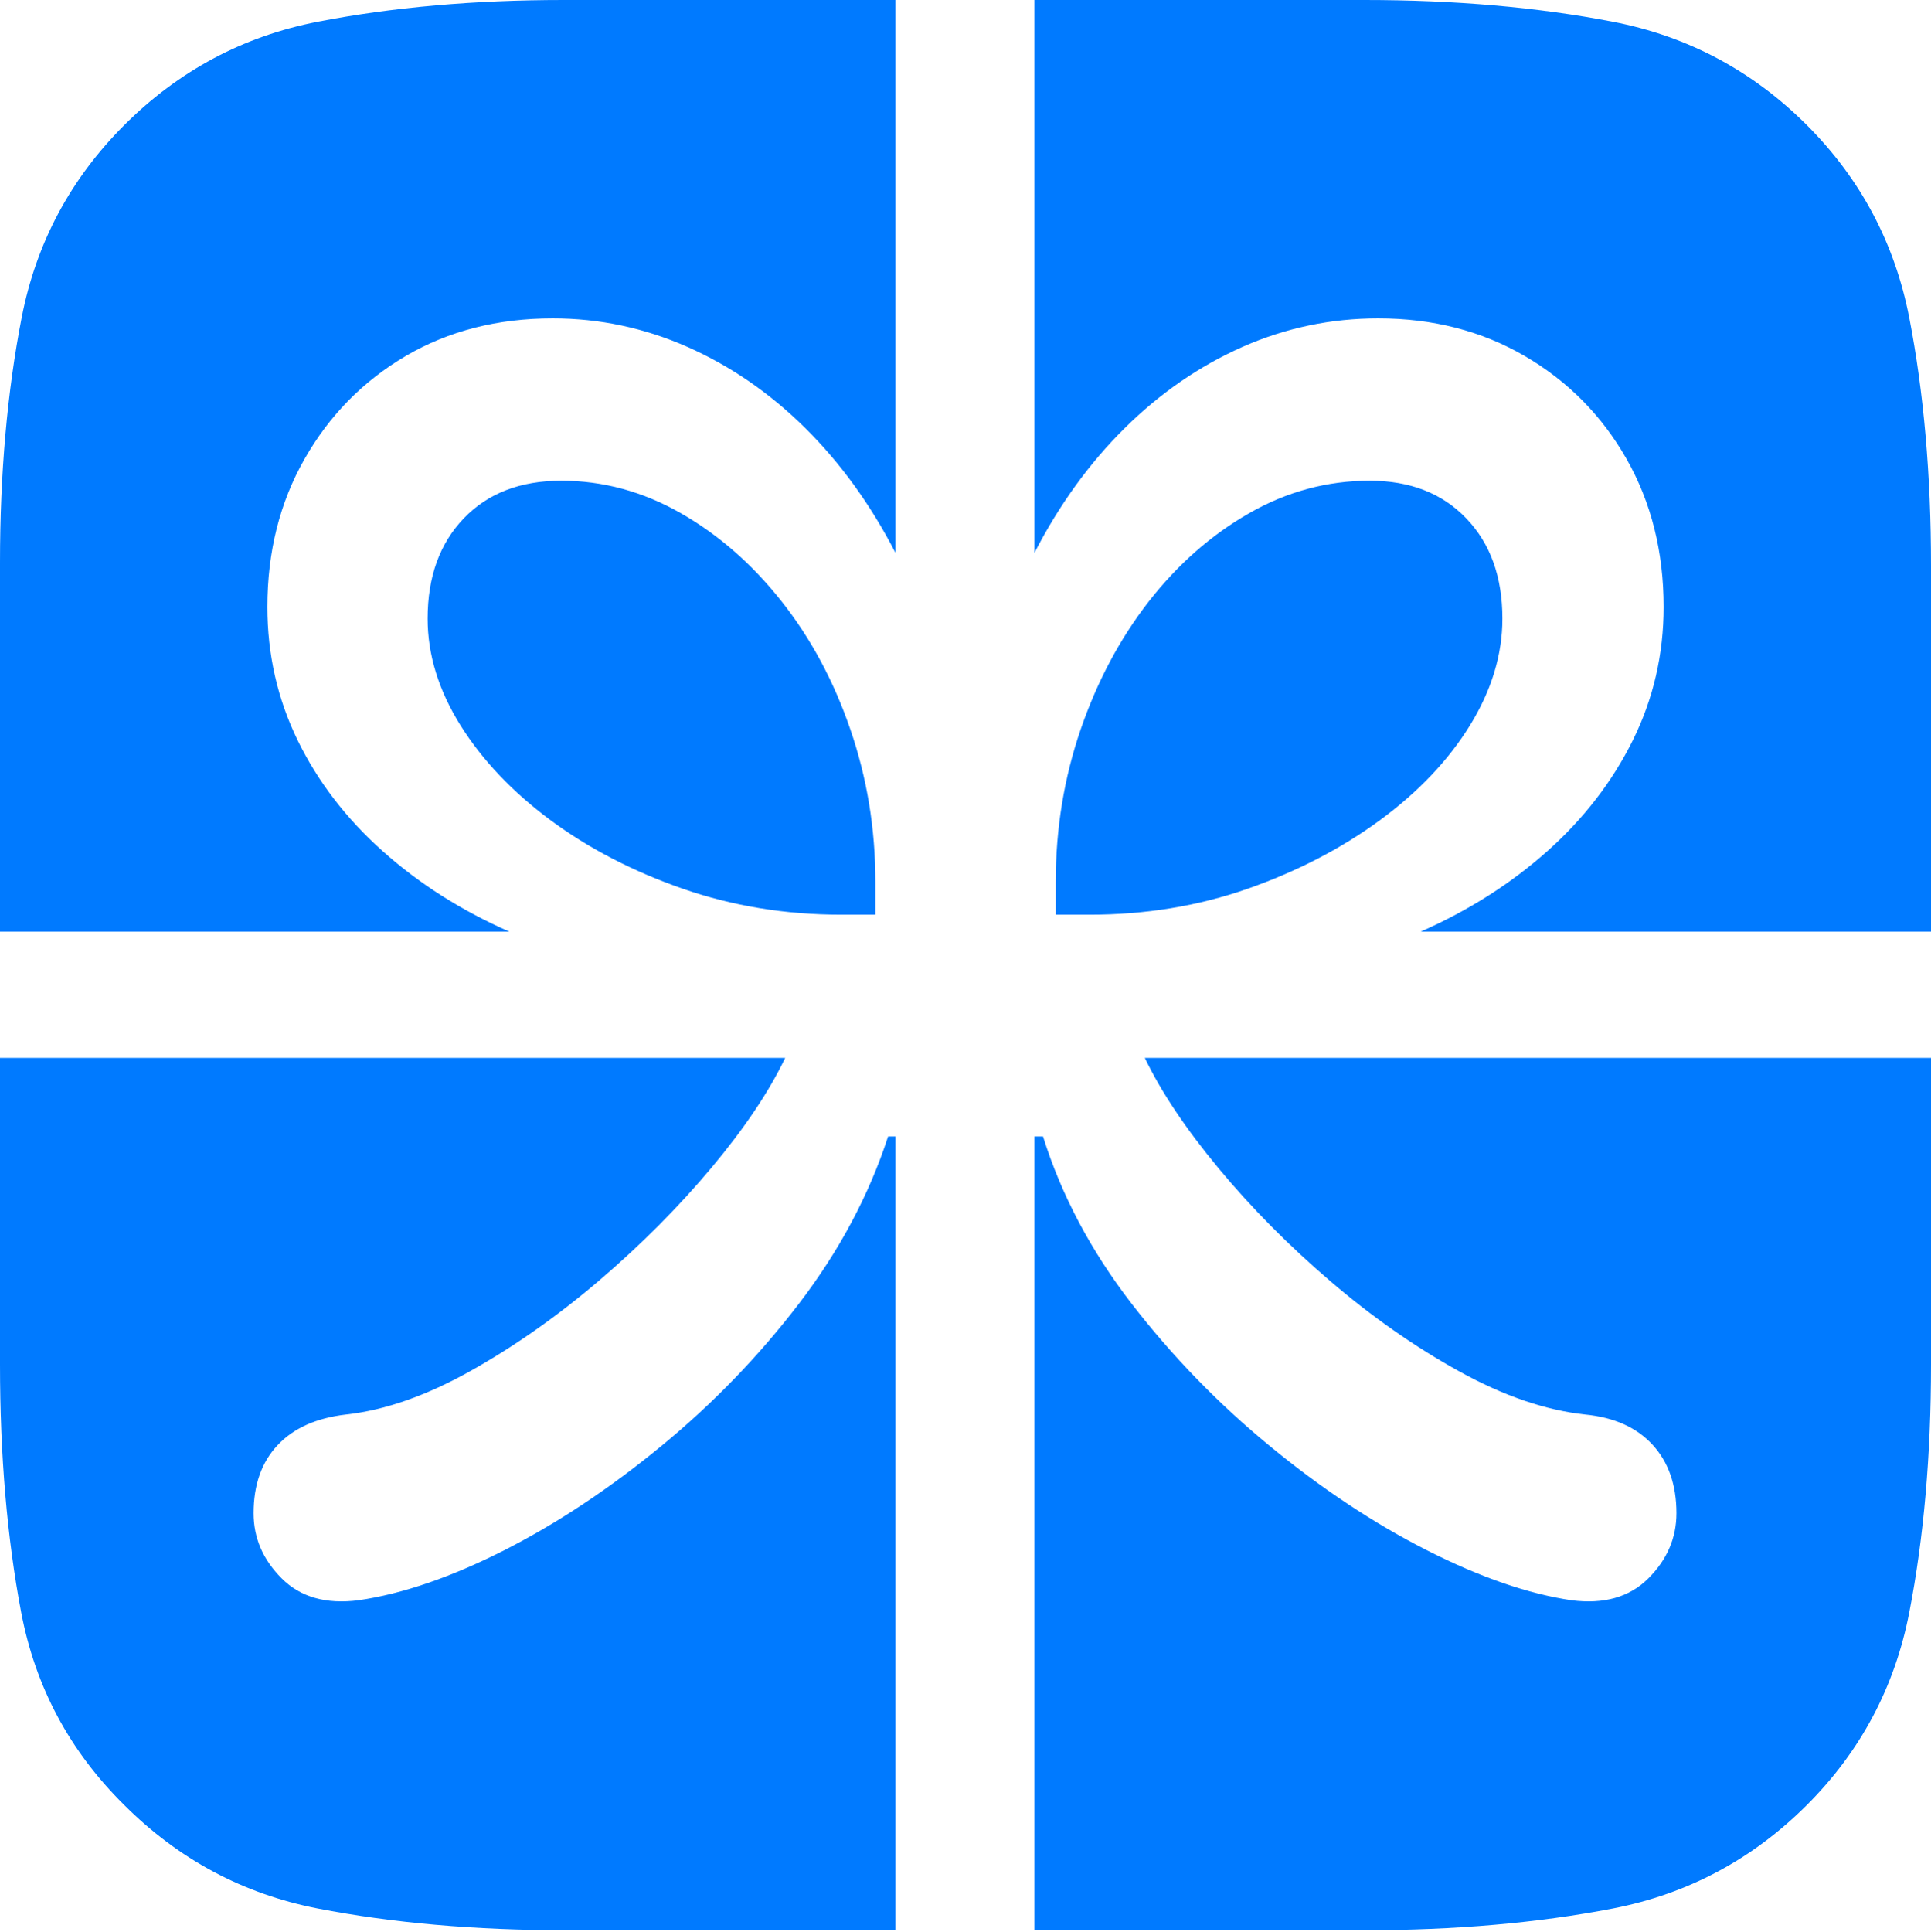 <?xml version="1.0" encoding="UTF-8"?>
<!--Generator: Apple Native CoreSVG 175.5-->
<!DOCTYPE svg
PUBLIC "-//W3C//DTD SVG 1.1//EN"
       "http://www.w3.org/Graphics/SVG/1.1/DTD/svg11.dtd">
<svg version="1.1" xmlns="http://www.w3.org/2000/svg" xmlns:xlink="http://www.w3.org/1999/xlink" width="17.773" height="17.783">
 <g>
  <rect height="17.783" opacity="0" width="17.773" x="0" y="0"/>
  <path d="M0 8.574L4.688 8.574Q4.023 8.281 3.521 7.832Q3.018 7.383 2.739 6.812Q2.461 6.24 2.461 5.586Q2.461 4.824 2.803 4.224Q3.145 3.623 3.735 3.276Q4.326 2.93 5.088 2.93Q5.732 2.93 6.328 3.193Q6.924 3.457 7.412 3.94Q7.9 4.424 8.242 5.088L8.242 0L9.521 0L9.521 5.088Q9.863 4.424 10.352 3.94Q10.84 3.457 11.435 3.193Q12.031 2.93 12.685 2.93Q13.438 2.93 14.033 3.276Q14.629 3.623 14.971 4.224Q15.312 4.824 15.312 5.586Q15.312 6.24 15.029 6.812Q14.746 7.383 14.243 7.832Q13.74 8.281 13.076 8.574L17.773 8.574L17.773 9.736L10.537 9.736Q10.762 10.205 11.216 10.752Q11.67 11.299 12.246 11.792Q12.822 12.285 13.433 12.622Q14.043 12.959 14.59 13.018Q14.99 13.057 15.21 13.296Q15.43 13.535 15.43 13.926Q15.43 14.268 15.171 14.526Q14.912 14.785 14.463 14.727Q13.867 14.639 13.135 14.268Q12.402 13.896 11.69 13.31Q10.977 12.725 10.415 11.997Q9.854 11.27 9.6 10.459L9.521 10.459L9.521 17.764L8.242 17.764L8.242 10.459L8.174 10.459Q7.91 11.27 7.354 11.997Q6.797 12.725 6.084 13.31Q5.371 13.896 4.639 14.268Q3.906 14.639 3.301 14.727Q2.852 14.785 2.593 14.526Q2.334 14.268 2.334 13.926Q2.334 13.535 2.554 13.301Q2.773 13.066 3.184 13.018Q3.721 12.959 4.331 12.617Q4.941 12.275 5.518 11.782Q6.094 11.289 6.548 10.747Q7.002 10.205 7.227 9.736L0 9.736ZM7.744 8.418L8.057 8.418L8.057 8.115Q8.057 7.383 7.827 6.714Q7.598 6.045 7.192 5.532Q6.787 5.02 6.265 4.722Q5.742 4.424 5.166 4.424Q4.6 4.424 4.268 4.771Q3.936 5.117 3.936 5.693Q3.936 6.191 4.238 6.675Q4.541 7.158 5.068 7.549Q5.596 7.939 6.284 8.179Q6.973 8.418 7.744 8.418ZM10.029 8.418Q10.801 8.418 11.484 8.179Q12.168 7.939 12.7 7.549Q13.232 7.158 13.53 6.675Q13.828 6.191 13.828 5.693Q13.828 5.117 13.496 4.771Q13.164 4.424 12.607 4.424Q12.021 4.424 11.499 4.722Q10.977 5.02 10.576 5.532Q10.176 6.045 9.946 6.714Q9.717 7.383 9.717 8.115L9.717 8.418ZM16.631 1.152Q15.879 0.4 14.844 0.2Q13.809 0 12.559 0L5.186 0Q3.955 0 2.925 0.2Q1.895 0.4 1.143 1.152Q0.4 1.895 0.2 2.92Q0 3.945 0 5.176L0 12.559Q0 13.809 0.195 14.839Q0.391 15.869 1.143 16.611Q1.895 17.363 2.925 17.564Q3.955 17.764 5.205 17.764L12.559 17.764Q13.809 17.764 14.844 17.564Q15.879 17.363 16.631 16.611Q17.373 15.869 17.573 14.839Q17.773 13.809 17.773 12.559L17.773 5.205Q17.773 3.955 17.573 2.925Q17.373 1.895 16.631 1.152Z" fill="#007aff"/>
 </g>
</svg>
